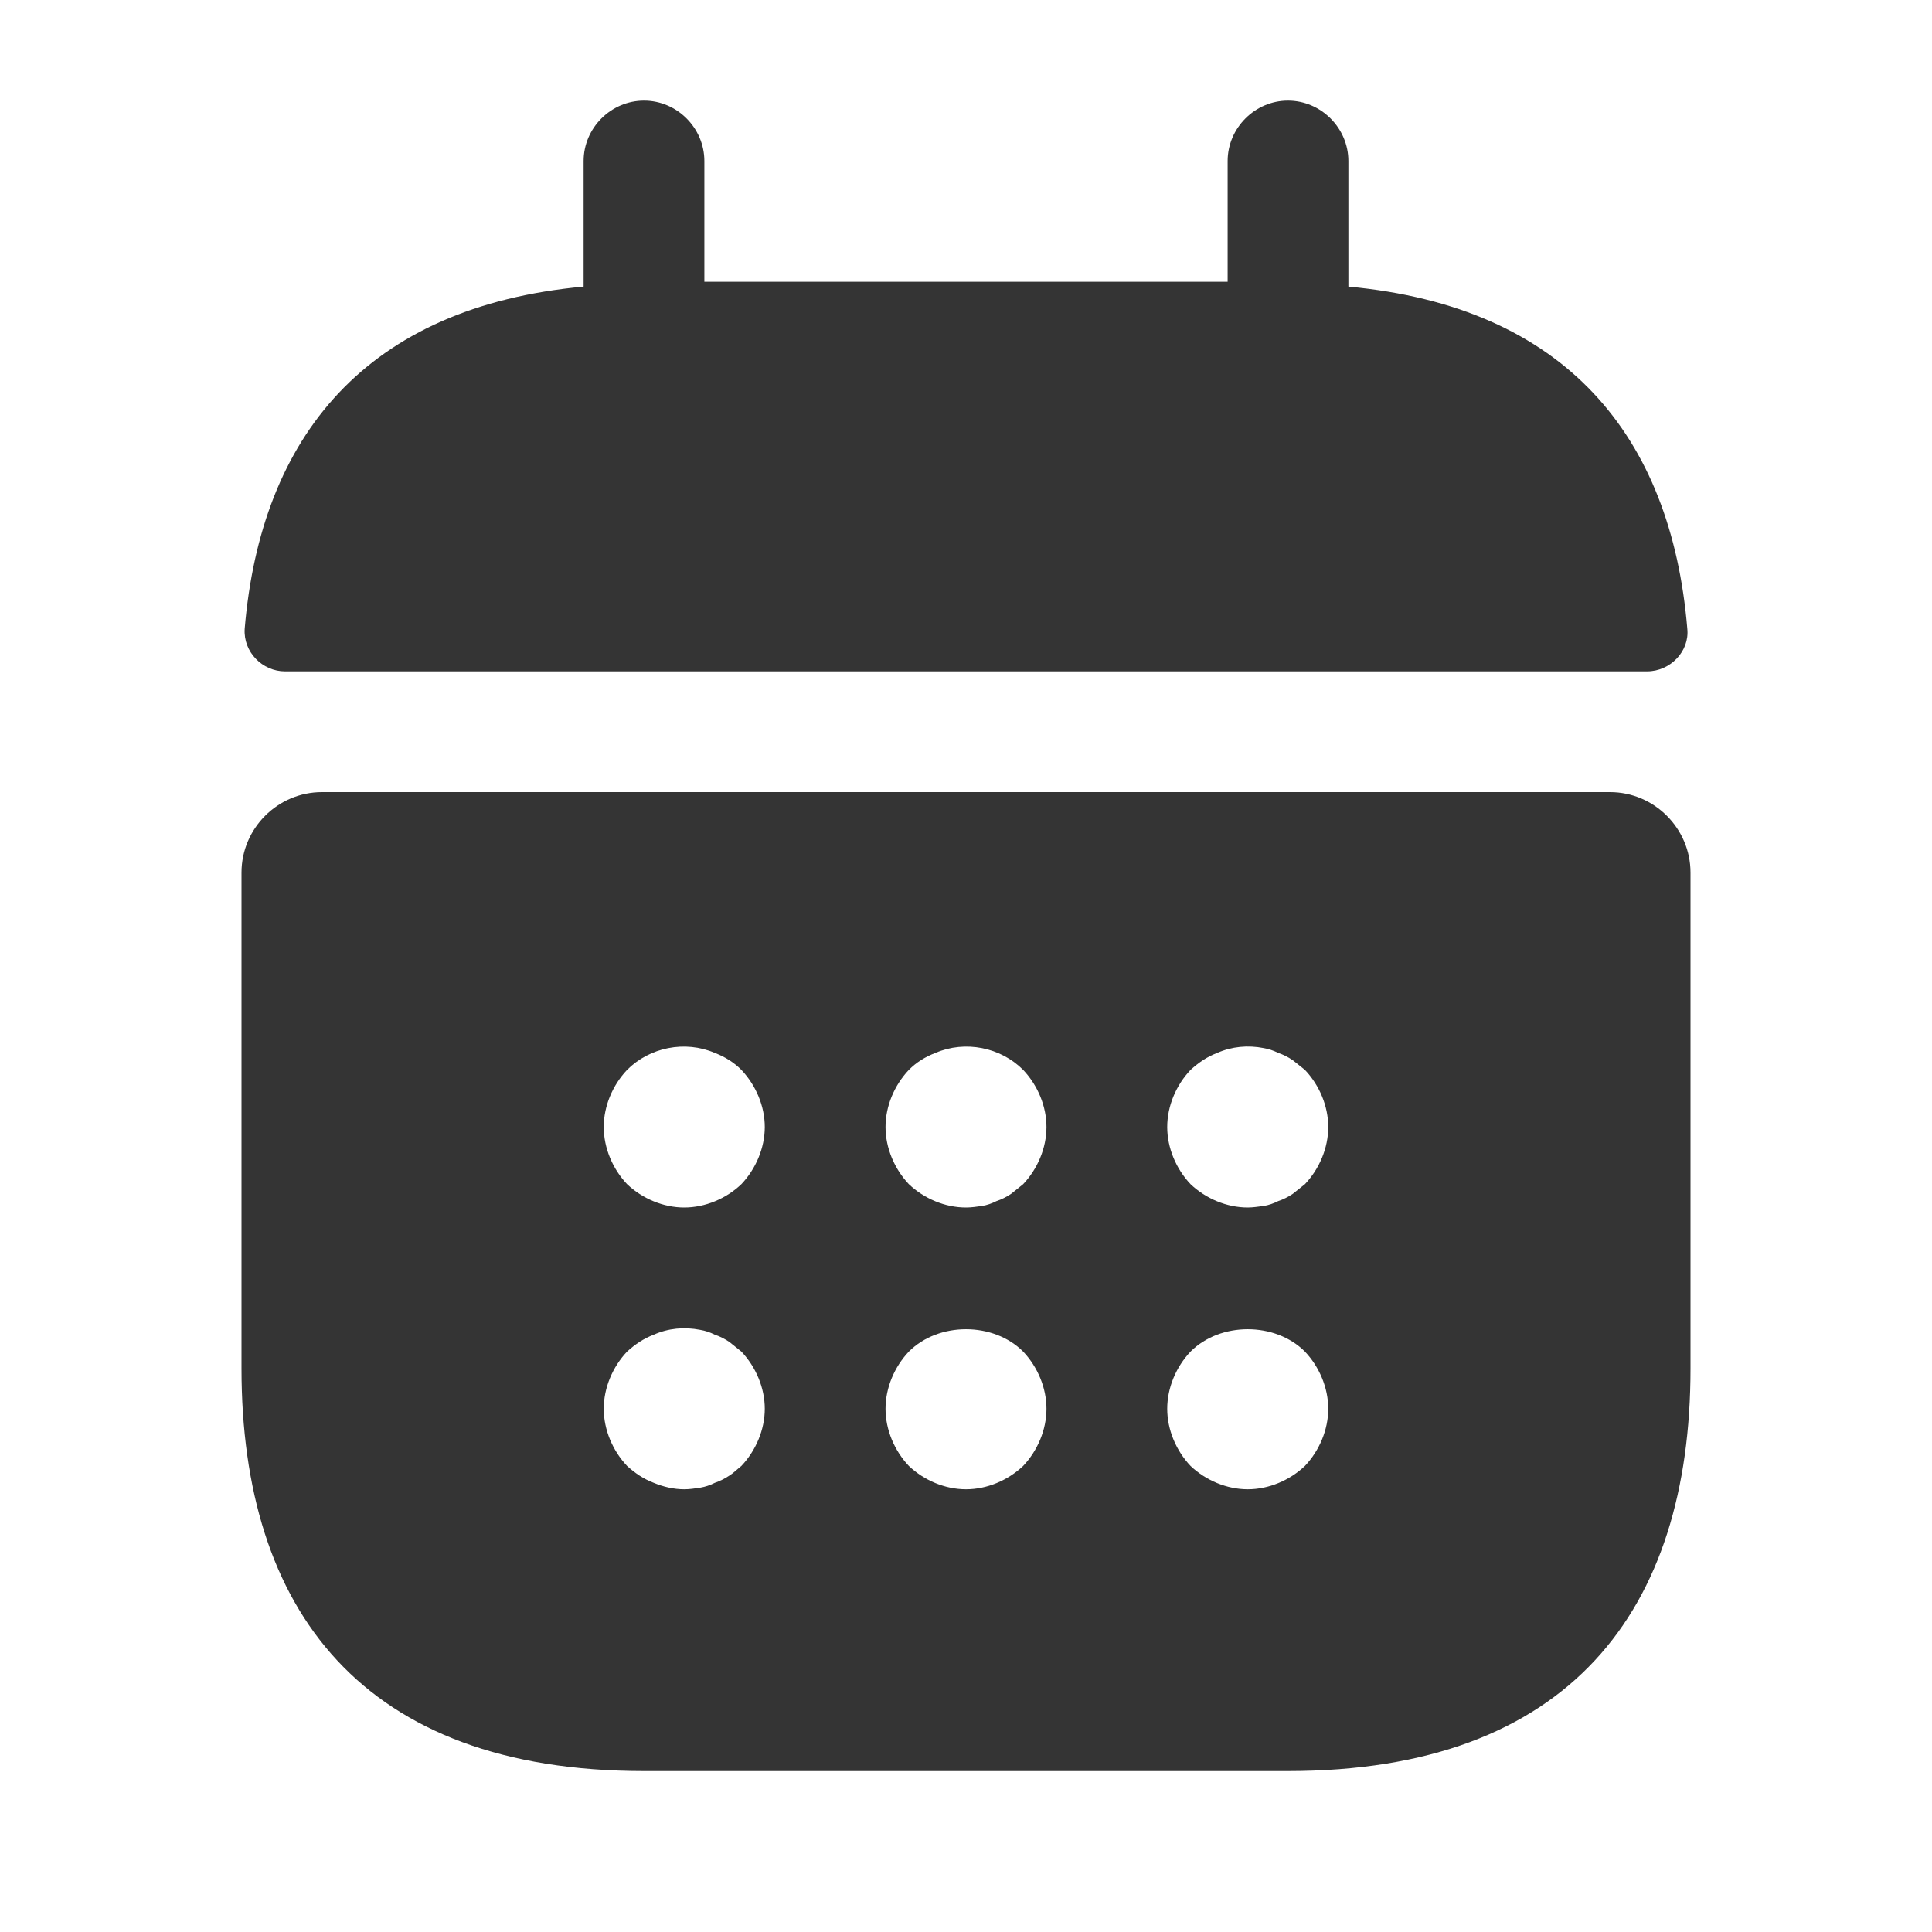 <svg width="26" height="26" viewBox="0 0 26 26" fill="none" xmlns="http://www.w3.org/2000/svg">
<path d="M18.146 3.857V2.167C18.146 1.722 17.777 1.354 17.333 1.354C16.889 1.354 16.521 1.722 16.521 2.167V3.792H9.479V2.167C9.479 1.722 9.111 1.354 8.667 1.354C8.222 1.354 7.854 1.722 7.854 2.167V3.857C4.929 4.127 3.51 5.872 3.293 8.461C3.272 8.775 3.532 9.035 3.835 9.035H22.165C22.479 9.035 22.739 8.764 22.707 8.461C22.49 5.872 21.071 4.127 18.146 3.857Z" fill="#343434"/>
<path d="M21.667 10.66H4.333C3.737 10.66 3.25 11.148 3.25 11.743V18.417C3.25 21.667 4.875 23.834 8.667 23.834H17.333C21.125 23.834 22.75 21.667 22.75 18.417V11.743C22.75 11.148 22.262 10.66 21.667 10.66ZM9.977 19.728C9.923 19.771 9.869 19.825 9.815 19.858C9.75 19.901 9.685 19.933 9.62 19.955C9.555 19.988 9.49 20.009 9.425 20.02C9.349 20.031 9.284 20.042 9.208 20.042C9.067 20.042 8.927 20.009 8.797 19.955C8.656 19.901 8.547 19.825 8.439 19.728C8.244 19.522 8.125 19.24 8.125 18.959C8.125 18.677 8.244 18.395 8.439 18.189C8.547 18.092 8.656 18.016 8.797 17.962C8.992 17.875 9.208 17.854 9.425 17.897C9.49 17.908 9.555 17.929 9.62 17.962C9.685 17.983 9.75 18.016 9.815 18.059C9.869 18.103 9.923 18.146 9.977 18.189C10.172 18.395 10.292 18.677 10.292 18.959C10.292 19.24 10.172 19.522 9.977 19.728ZM9.977 15.936C9.772 16.131 9.49 16.25 9.208 16.25C8.927 16.25 8.645 16.131 8.439 15.936C8.244 15.73 8.125 15.448 8.125 15.167C8.125 14.885 8.244 14.604 8.439 14.398C8.742 14.094 9.219 13.997 9.62 14.17C9.761 14.224 9.88 14.3 9.977 14.398C10.172 14.604 10.292 14.885 10.292 15.167C10.292 15.448 10.172 15.73 9.977 15.936ZM13.769 19.728C13.563 19.923 13.282 20.042 13 20.042C12.718 20.042 12.437 19.923 12.231 19.728C12.036 19.522 11.917 19.24 11.917 18.959C11.917 18.677 12.036 18.395 12.231 18.189C12.632 17.788 13.368 17.788 13.769 18.189C13.964 18.395 14.083 18.677 14.083 18.959C14.083 19.24 13.964 19.522 13.769 19.728ZM13.769 15.936C13.715 15.979 13.661 16.023 13.607 16.066C13.542 16.109 13.477 16.142 13.412 16.163C13.347 16.196 13.282 16.218 13.217 16.229C13.141 16.239 13.076 16.25 13 16.25C12.718 16.25 12.437 16.131 12.231 15.936C12.036 15.73 11.917 15.448 11.917 15.167C11.917 14.885 12.036 14.604 12.231 14.398C12.328 14.3 12.447 14.224 12.588 14.17C12.989 13.997 13.466 14.094 13.769 14.398C13.964 14.604 14.083 14.885 14.083 15.167C14.083 15.448 13.964 15.73 13.769 15.936ZM17.561 19.728C17.355 19.923 17.073 20.042 16.792 20.042C16.51 20.042 16.228 19.923 16.022 19.728C15.827 19.522 15.708 19.24 15.708 18.959C15.708 18.677 15.827 18.395 16.022 18.189C16.423 17.788 17.16 17.788 17.561 18.189C17.756 18.395 17.875 18.677 17.875 18.959C17.875 19.24 17.756 19.522 17.561 19.728ZM17.561 15.936C17.507 15.979 17.452 16.023 17.398 16.066C17.333 16.109 17.268 16.142 17.203 16.163C17.138 16.196 17.073 16.218 17.008 16.229C16.932 16.239 16.857 16.25 16.792 16.25C16.51 16.25 16.228 16.131 16.022 15.936C15.827 15.73 15.708 15.448 15.708 15.167C15.708 14.885 15.827 14.604 16.022 14.398C16.131 14.3 16.239 14.224 16.38 14.17C16.575 14.084 16.792 14.062 17.008 14.105C17.073 14.116 17.138 14.138 17.203 14.17C17.268 14.192 17.333 14.224 17.398 14.268C17.452 14.311 17.507 14.354 17.561 14.398C17.756 14.604 17.875 14.885 17.875 15.167C17.875 15.448 17.756 15.73 17.561 15.936Z" fill="#343434"/>
</svg>
